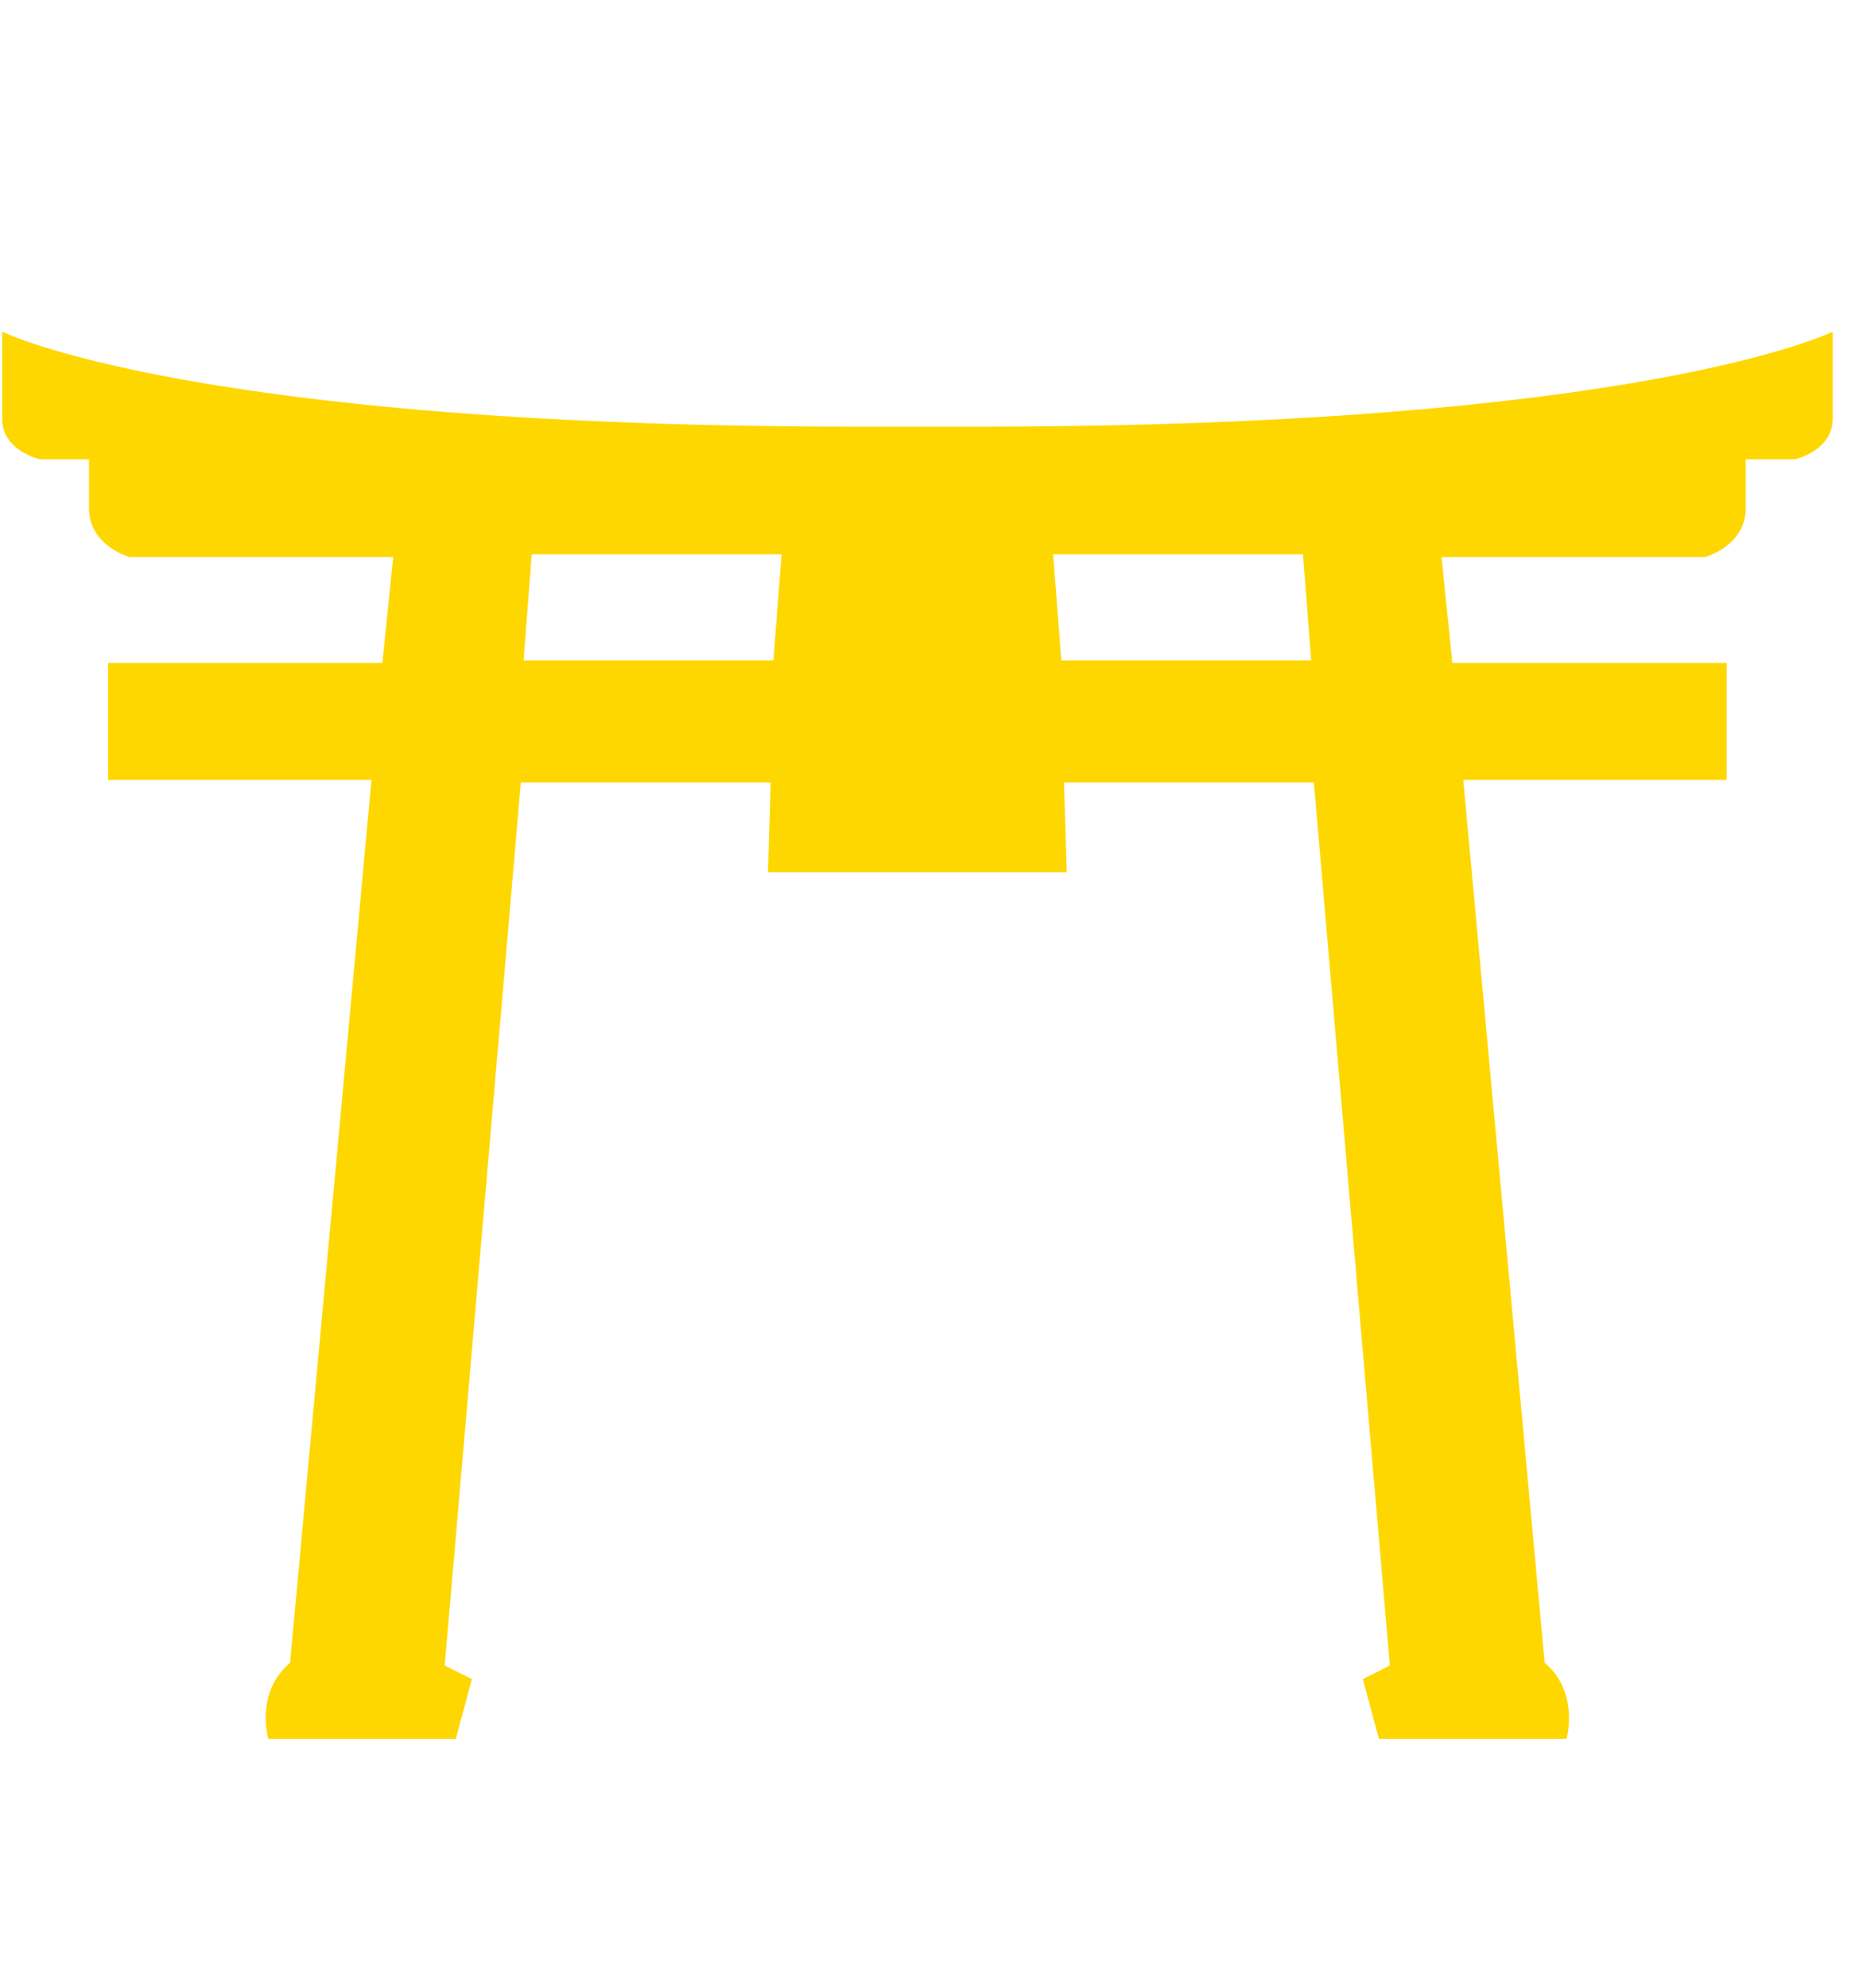 <svg xmlns="http://www.w3.org/2000/svg" viewBox="0 0 960 1024"><path fill="gold" d="M671.43 285.573H542.681l4.221 54.647h128.727l-4.198-54.647zM269.802 340.22h128.727l4.221-54.647H274.001l-4.198 54.647zm125.942 109.126l1.393-46.251H268.388L229.164 857.98l14.01 7.006-8.313 30.826h-96.614s-7.004-23.822 11.225-39.224l41.946-454.799H55.665V341.55h141.367l5.591-54.564H66.89s-21.016-5.613-21.016-25.235V236.62H20.639s-19.538-4.198-19.538-21.014v-44.752s97.922 48.951 440.789 48.951h61.568c342.951 0 440.938-48.951 440.938-48.951v44.752c0 16.816-19.601 21.014-19.601 21.014H899.56v25.131c0 19.622-21.016 25.235-21.016 25.235H742.811l5.591 54.564h141.367v60.239H754.016l41.946 454.799c18.229 15.403 11.225 39.224 11.225 39.224h-96.616l-8.313-30.826 13.926-7.006-39.139-454.885H548.296l1.393 46.251H395.746z"/></svg>